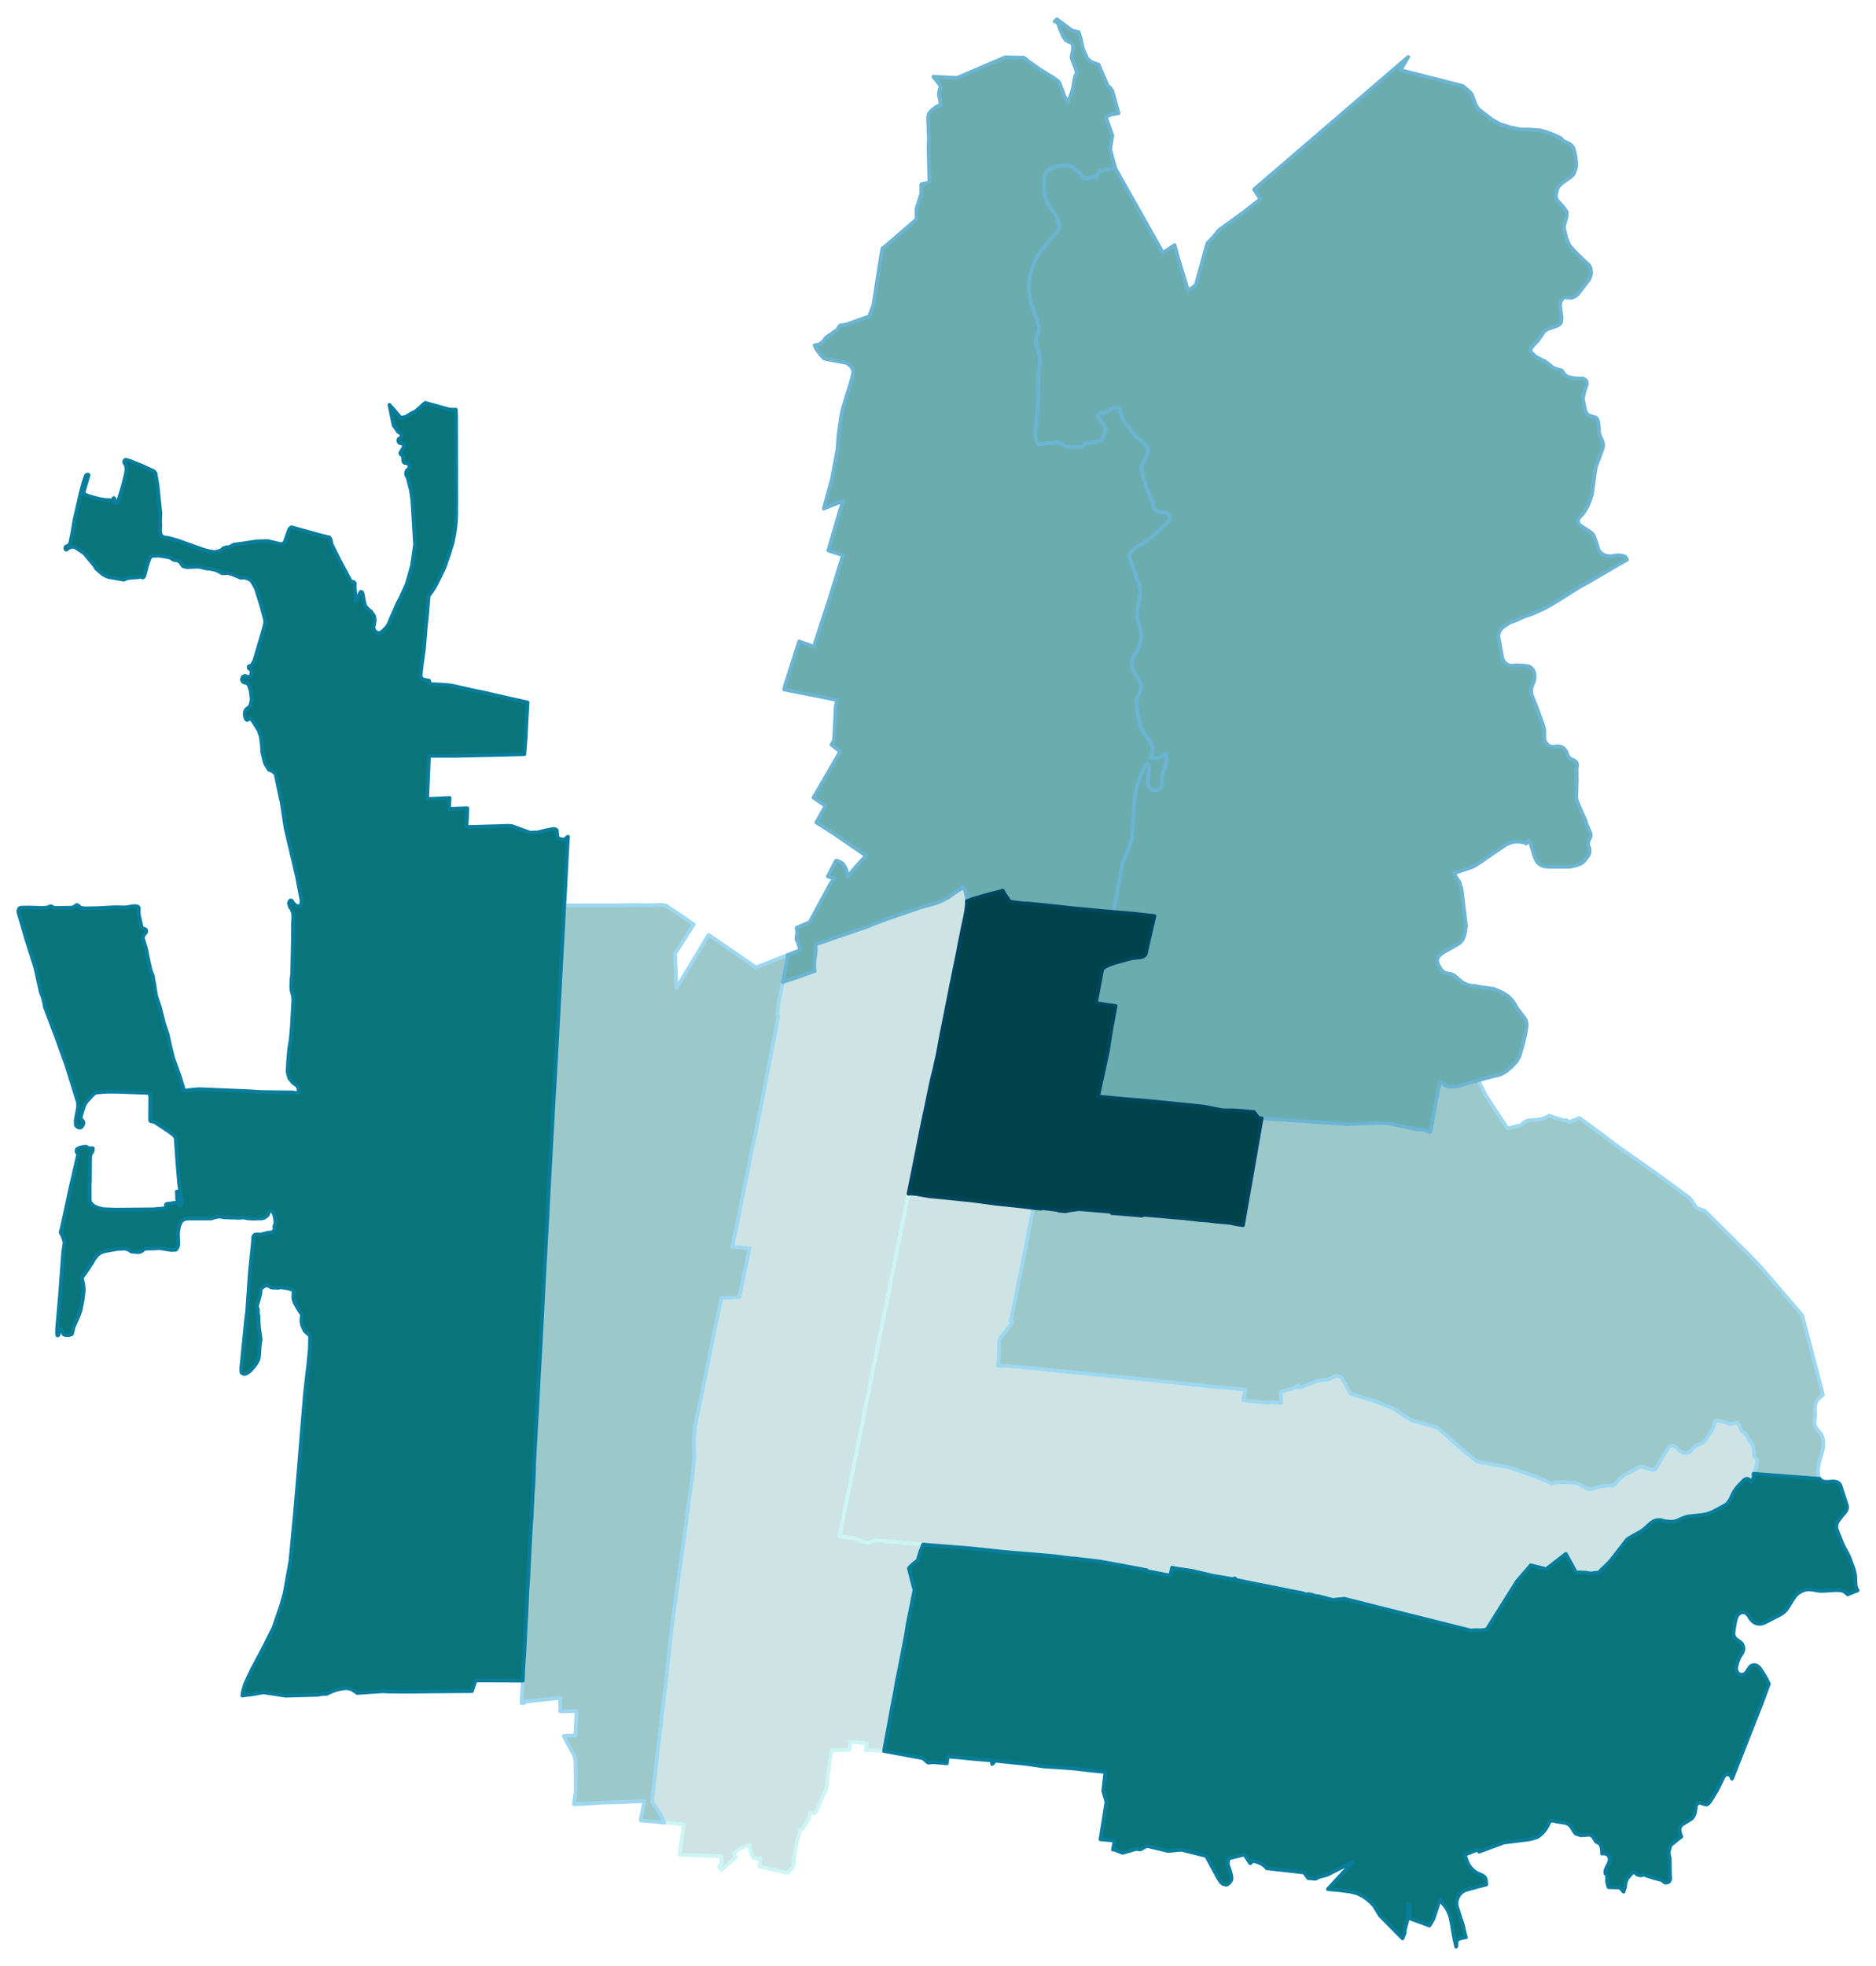 <svg width="384" height="4.19in" viewBox="0 0 2880 3017" xmlns="http://www.w3.org/2000/svg" xmlns:xlink="http://www.w3.org/1999/xlink"><path fill="#fff" d="M0 0h2880v3017H0z"/><defs><path id="a" d="M1119.49 2859.46l-12.36 10.56-3.39-5.57 3.96-3.96-.28-1.79-.19-1.7.09-1.88.1-2.64v-3.96l-1.42.19-62.61-2.17 1.23-9.71.18-1.89.29-2.17 1.03-6.97 1.42-9.9 2.17-15.75-8.96-1.03-4.62-.66-16.5-1.23-5.57-12.54-8.39-12.26-4.62-6.88.47-5.47.28-2.35 1.04-8.77 2.17-19.52.76-6.03 2.45-21.69 1.41-13.01 2.08-16.69 1.22-11.69 1.04-7.73 2.26-19.89 1.7-15.09 4.15-35.54 2.07-18.76.76-6.88.94-9.62 1.7-14.52 2.26-21.02 1.79-15.84 1.04-8.39.66-4.81 4.34-31.3 1.88-13.02 2.08-15.74 2.17-15.93.75-3.68 4.72-34.98 2.92-21.97 1.79-13.38 2.45-18.86 2.17-15.93 4.81-35.17 1.79-16.97.38-5 .28-5.75-.19-6.32-.37-10.75v-1.88l.18-8.11.57-8.01.19-5.75.85-5.38 11.88-56.38 1.51-8.29 14.24-70.62 12.82-60.72 27.54-1.6 15.55-74.77-26.59-2.26 4.06-18.95 3.58-16.12.76-4.34 2.54-11.78 2.92-15.84.95-4.91 4.81-23.28 1.98-9.43 3.49-17.73.84-4.52 2.46-13.01 4.05-18.76 3.68-16.22 1.13-6.03 1.41-7.08 4.34-21.59 6.89-36.29 3.48-17.45 2.93-14.8.28-1.79 2.92-14.61 6.6-33.66 2.64-14.9 1.7-10.65-1.13-3.49.28-2.08.95-7.73.37-3.86.38-3.21 1.6-8.58 4.91-24.04 21.97-7.16 26.97-9.71-.47-2.93-.1-3.01v-7.64l.28-3.58.48-3.4.56-3.3.47-3.67.29-2.93.18-3.11-.18-3.86-.38-3.21 24.7-8.67 24.14-8.21 2.46-.75 3.58-1.32 14.8-5.09 11.89-4.15 6.41-2.73 22.06-8.4 22.26-7.63 22.25-7.64 6.88-2.26 5.38-1.51 17.54-5 3.58-1.13 3.3-1.6.76-.38 3.11-1.32 2.64-1.22 2.64-1.32 2.73-1.42 1.79-1.22 1.51-1.04 1.8-1.42 1.98-1.32 3.2-2.35 5.66-3.77 6.32-3.87 2.26-1.41 1.51 4.15.85 2.26.94 3.58.47 1.89.38 2.07.38 2.07.19 1.98v1.89l.09 1.79.09 3.3-.09 1.98-.28 3.02-.29 3.02-.66 4.43-1.03 5.46-1.51 7.64-1.61 7.07-1.79 8.87-1.79 9.23-1.41 6.89-.85 3.77-1.51 8.39-1.23 6.6-10.37 50.44-.94 5.19-.38 1.79-.38 2.07-13.1 65.62-4.62 24.99-1.42 7.54-1.7 7.26-1.32 6.03-1.32 6.22-1.51 5.94-.94 3.77-2.17 8.77-2.07 9.81-6.7 32.15-5.84 27.62-5.28 26.21-1.7 8.87-6.98 35.26-4.71 23.38-2.17 10.46-2.83 14.05-3.96 19.42-1.98 9.9-2.26 11.6-2.27 11.69-.75 4.05-3.11 13.3-.76 4.62-1.6 8.95-1.89 8.58-5.75 28.19-1.13 6.6-.76 4.43-.84 4.91-1.14 5.75-1.88 8.86-2.36 10.94-2.55 11.88-1.5 7.16-10.09 50.44-6.23 30.93-7.92 39.41-7.07 35.26-4.62 23.19-2.36 11.88-2.45 12.07-4.62 22.44-5.56 28.56-1.42 6.7-1.7 8.67-5.94 26.59-1.22 8.86-5.28 25.84 21.12 2.26 1.7.47 1.22.66 1.23.57 2.92 1.41 3.4 1.41 2.26.76 3.11.94 3.4.85 1.98.28 1.69.1 1.98-.19 1.8-.47 1.6-.76 3.2-1.51 1.7-.66 1.51-.18 7.73.84 44.51 3.96 20.27 1.79-3.86 9.81-2.08 6.22-1.22 4.25-.94 4.05-1.8 1.32-1.69 1.32-2.83 2.17-1.79 1.51-1.51 1.41-1.32 1.32-1.61 1.7-1.32 1.6 1.89 7.35 5.37 20.84 1.32 5-3.77 19.32-.85 4.25-2.16 10.84-3.49 17.16-2.93 18.57-7.73 39.6-3.02 15.65-1.79 8.49-.94 4.24-2.83 16.69-5.38 27.9-2.07 11.6-3.02 16.69-5.18 27.53-1.51 8.58-1.79-.1-26.41-1.13 1.51-10.46-24.8-2.64-1.88 12.63-27.44.66-3.02 21.4-3.77 26.21.37 5-3.01 11.13-1.51 1.79-12.73 28.75-.95 2.27-8.48-.66-1.23 9.05-4.9 7.73-4.81 7.63-3.87 1.7-2.17 7.83-3.58 12.35-3.49 21.49.29 1.61-1.33 12.82-8.58 10.28-44.03-10.09.75-4.72.19-1.22.57-3.77.47-3.59-1.51.85-1.89.94-1.32-.37-3.01-.76-3.12-.37-.66-1.23-.75-1.41-.85-1.51-.66-1.42-.66-1.32-.47-1.41-.47-1.7-.57-2.26-.47-2.92-.19-2.45.1-2.64-8.4 3.01-2.07.95-2.55 1.13-2.54 1.41-4.25 2.92-5.09 4.44 3.68 4.9-3.49 3.11-1.41 1.32-2.74 2.54-2.73 2.46z" stroke-linejoin="round"/></defs><use xlink:href="#a" fill="#cee3e4" stroke="#cef5f5" stroke-width="5.76"/><defs><path id="b" d="M1352.49 2364.57l-7.73-.84-1.51.18-1.7.66-3.2 1.51-1.6.76-1.8.47-1.98.19-1.69-.1-1.98-.28-3.4-.85-3.11-.94-2.26-.76-3.4-1.41-2.92-1.41-1.23-.57-1.22-.66-1.7-.47-21.12-2.26 5.28-25.84 1.22-8.86 5.94-26.59 1.7-8.67 1.42-6.7 5.56-28.56 4.62-22.44 2.45-12.07 2.36-11.88 4.62-23.19 7.07-35.26 7.92-39.41 6.23-30.93 10.09-50.44 1.5-7.16 2.55-11.88 2.36-10.94 1.88-8.86 1.14-5.75.84-4.91.76-4.43 1.13-6.6 5.75-28.19 1.89-8.58 1.6-8.95.76-4.62 3.11-13.3.75-4.05 2.27-11.69 2.26-11.6 1.98-9.9 3.96-19.42 2.83-14.05 2.73-.37 5.09.28 5.47.66 18.11 3.2 33.29 3.21 31.68 3.3 12.16 1.51 9.34 1.32 10.09 1.32 3.2.47 2.64.38 26.41 2.73 14.33 1.51 6.41.85 10.75 1.32-3.96 19.89-2.26 10.37-3.21 17.07-3.2 16.87-.76 3.49-7.07 35.73-1.04 4.15-3.11 15.94-2.73 13.76-3.21 16.12-3.3 15.65-1.6 4.06 2.17.85 1.69.47-.94 1.7-1.13 1.69-1.23 1.7-3.67 4.71-3.87 4.62-2.92 3.87-2.93 3.77-1.41 1.89-1.13 1.79-.95 1.6-.66 1.98-.37 1.98-.1 2.45.47 10.09-.75 11.88-1.23 12.07h2.83l10.75.28 9.71.94 24.24 2.08 12.54 1.13 16.41 1.69 15.56 1.7 18.48 1.89 13.67 1.32 9.15.85 54.41 5.37 14.8 1.51 8.3.75 34.23 3.68 7.26.85 23.39 2.45 34.41 3.58 7.55.76 4.24.56 5.94.57 52.43 4.62-4.15 16.4 5 .85 33.38 2.92 1.89-.56 3.2-.38 15.47 1.32-.76-16.97.1-.28v-.29l.19-.37.28-.29.47-.18 3.21-.1.37.1.1.09 8.39-2.64 4.05-.85.1-.09 6.13-3.11 1.04-.57 1.32-.75 1.03-.38.76-.09.56.18-2.92 2.55 2.45.19 1.89-.1 3.39-.56 11.41-5.09 13.77-4.81 14.43-1.51 12.91-6.41 7.36 2.73 14.24 25.46 35.36 10.84 2.45.85 13.49 5.28 15.27 6.03 17.07 11.41 9.24 6.04 40.74 11.59 33.57 29.98 26.87 21.97 47.43 8.49 43.47 14.61 23.01 10.65 12.07-2.07 23.48.94 7.54 2.17 11.7 6.79 4.15.85h2.82l15.47-4.72 18.1-1.22 1.42-.47 2.17-2.17 5.84-6.6 6.51-6.04 6.6-3.2 16.5-8.86 3.49-1.14 3.77.66 13.87 4.25 2.64-.57 1.79-.94 1.6-1.89 10.56-18.38 8.02-12.54 1.69-1.98 2.64-1.13 2.36.09 1.51.38 5.19 3.49 3.58 4.33 5.56 2.83 2.17.47 3.77-.18 3.12-1.04 1.5-1.04 6.51-7.35 2.83-2.36 3.96-1.13 6.22-2.83 1.98-1.6 2.46-2.74 7.92-11.78 3.77-7.26 1.98-7.83 1.51-2.35 2.73-.76 3.3.66 8.21 2.27 6.13 2.16 2.64.38 3.2-.85 6.23-.56 1.79.56 1.03.66.85 1.23 3.3 8.11 1.42 2.35 4.81 3.68 2.64 2.83 3.11 6.5 4.34 5.38 2.07 5.09.94 4.15.38 9.43 1.32 2.35 1.98 1.98 1.13 1.51.38 2.45-.09 3.49-1.8 6.6-3.48 9.62-.29.75.29 3.49-.57 2.83-1.7 3.11-1.79 2.55-.75-1.51-1.23-1.51-1.13-.94-1.42-.66-1.6-.38-1.41.09-1.23.47-.94.66-1.13.76-1.04.94-1.51 1.7-1.32 1.41-1.88 1.89-2.17 2.35-1.89 1.98-1.7 2.08-1.22 1.79-1.42 1.89-.85 1.41-1.22 2.17-1.13 2.36-1.32 2.73-1.23 2.73-1.13 2.27-1.13 1.88-1.51 2.27-1.51 1.69-1.32 1.23-1.51 1.13-1.79 1.13-2.17 1.23-3.21 1.69-3.86 2.17-4.43 2.36-3.78 1.98-2.54 1.04-2.36 1.03-2.64.95-2.73.84-2.17.38-2.27.38-2.64.47-2.35.28-2.08.19-8.11.94-5.66.57-2.45.28-2.35.57-1.98.56-1.8.57-1.98.75-2.35 1.04-2.74 1.13-1.98.95-2.07.84-2.08.76-2.07.56-3.49.38-1.79.1-1.89-.1-2.07-.19-2.27-.19-1.98-.18-2.17-.38-1.6-.38-1.7-.47-1.69-.47-1.42-.28h-3.49l-1.69.28-1.61.38-1.79.56-1.98 1.04-1.79 1.04-1.6 1.13-1.61 1.22-1.51 1.51-1.88 1.7-1.42 1.32-1.69 1.51-1.51 1.32-1.32 1.22-1.79 1.32-1.51 1.04-1.61 1.04-1.69 1.03-1.89.95-2.45 1.41-2.07 1.13-9.15 5.19-1.7 1.03-1.32 1.04-1.32 1.42-1.41 1.6-1.61 2.17-4.62 5.94-2.17 2.92-1.88 2.36-2.36 2.92-2.17 2.73-1.88 2.64-1.7 2.17-2.55 3.21-2.26 2.73-2.45 2.74-2.36 2.45-2.92 2.92-3.02 2.83-2.36 2.17-1.32 1.32-1.51 1.41-1.69 1.89-1.32 1.5-1.51-.37-1.51-.19-1.51.09-1.41.29-1.51.28-1.61.19-1.6.09h-1.32l-1.6-.09-1.89-.29-3.68-.75-15.18-.38-15.46-28.38-30.27 23.39-23.58-5.94-21.12 24.51-46.39 73.92-3.87.94-2.45.19-3.39.28-2.93-.09h-4.81l-3.39.09-3.49.38-163.04-40.92-31.49-7.92-11.98 1.23-5.85.56-20.36-5.37-6.79-.85-3.68-1.42-2.92-.66-3.49-.47h-2.64l-1.7.66-1.6-1.03-3.21-1.23-3.02-.66-4.15-.75-15.37-2.93-23.85-4.9-22.73-4.43-8.01-1.6-23.39-4.81-1.23-.57-.94-.66-1.13-1.41-1.79.75-1.51.1-1.7.09-2.36-.47-3.96-.75-21.78-3.59-32.62-7.63-25.94-3.87-4.62-1.04-2.73 12.17-33.48-6.42-1.6-.75-1.51-1.23-30.64-5.75-4.81-.94-35.27-6.41-40.64-4.9-2.74.19-27.25-3.59-22.91-1.98-41.78-3.49-13.2-1.13-50.45-5.37-45.16-3.58-14.05-1.14-9.24-.75-4.63-.57-20.27-1.79-44.51-3.96z" stroke-linejoin="round"/></defs><use xlink:href="#b" fill="#cee3e4" stroke="#cef5f5" stroke-width="5.76"/><defs><path id="c" d="M896.66 2768.47l-15.55.48.66-4.81 2.16-14.9v-2.64l-.47-44.69-2.07-8.39-9.05-16.03-6.89-13.29 17.92-.66 1.79-37.52-12.35.18-12.83.19.1-13.95v-3.11l.09-3.49-53.84 5.56-2.08 2.45h-3.58l.38-6.12.37-4.91.19-6.03.85-14.71.19-2.73.1-5.09.28-4.81.09-5.19 1.04-16.12.94-13.95.19-2.93.1-2.92.66-12.63.84-18.58.66-10.65.66-13.29 1.51-32.53 1.42-21.31.47-10.37 2.07-41.39 1.32-25.27 1.14-14.52.84-18 .38-6.32.47-10.28 1.23-18.1.38-10.65.75-22.82 2.07-36.86 1.04-19.9.85-14.04.85-15.47 2.92-56 1.79-31.58 2.08-39.22.56-11.41 3.02-59.21.85-15.84 1.13-19.8 1.13-22.63.85-13.39 1.42-26.87.47-9.52.09-3.49 1.23-21.11 1.51-30.17.75-12.54 1.98-36.77.1-1.61.94-15.93 1.04-20.27 1.5-27.34.38-7.36.38-4.24.47-7.73 3.21-59.02.66-11.22.37-6.88 1.61-30.17.56-11.03 1.98-35.64 2.55-47.42.66-13.02 1.7-29.79.18-3.86 1.04-21.59.1-2.08h8.29l20.18-.09h24.33l24.14.09 24.05-.56 24.61.37 19.33-.56 2.55-.1 2.26.1 1.98.28 2.55.47 3.01.94 10.28 7.17 2.17 1.13 18.2 12.54 10.75 7.35-23.76 37.34-5 7.45 1.04 19.89.56 20.65.85 12.44 4.72-7.82 43.56-72.32.94-1.5 17.35 11.88 4.25 2.82 4.15 2.83 26.96 18.67 20 13.67 15.27-5.84 23.39-9.34 6.5-2.45 3.3-1.23v1.32l.1 1.7-.28 2.74-1.42 7.44-5.56 27.91-4.91 24.04-1.6 8.58-.38 3.21-.37 3.86-.95 7.73-.28 2.08 1.13 3.49-1.7 10.65-2.64 14.9-6.6 33.66-2.92 14.61-.28 1.79-2.93 14.8-3.48 17.45-6.89 36.29-4.34 21.59-1.41 7.08-1.13 6.03-3.68 16.22-4.05 18.76-2.46 13.01-.84 4.52-3.49 17.73-1.98 9.43-4.81 23.28-.95 4.91-2.92 15.84-2.54 11.78-.76 4.34-3.58 16.12-4.06 18.95 26.59 2.26-15.55 74.77-27.54 1.6-12.82 60.72-14.24 70.62-1.51 8.29-11.88 56.38-.85 5.38-.19 5.75-.57 8.01-.18 8.11v1.88l.37 10.75.19 6.32-.28 5.75-.38 5-1.79 16.97-4.81 35.17-2.17 15.93-2.45 18.86-1.79 13.38-2.92 21.97-4.72 34.98-.75 3.68-2.17 15.93-2.08 15.74-1.88 13.02-4.34 31.3-.66 4.81-1.04 8.39-1.79 15.84-2.26 21.02-1.7 14.52-.94 9.62-.76 6.88-2.07 18.76-4.15 35.54-1.7 15.09-2.26 19.89-1.04 7.73-1.22 11.69-2.08 16.69-1.41 13.01-2.45 21.69-.76 6.03-2.17 19.52-1.04 8.77-.28 2.35-.47 5.47 4.62 6.88 8.39 12.26 5.57 12.54-18.49-1.98-3.58-.09-13.95-1.32 3.67-19.61.76-3.96 1.13-6.32-41.68 1.98-23.29.47-27.54 2.07z" stroke-linejoin="round"/></defs><use xlink:href="#c" fill="#9dc8ca" stroke="#9dd7f0" stroke-width="5.76"/><defs><path id="d" d="M1534.86 2095.97h-2.83l1.23-12.07.75-11.88-.47-10.09.1-2.45.37-1.98.66-1.98.95-1.6 1.13-1.79 1.41-1.89 2.93-3.77 2.92-3.87 3.87-4.62 3.67-4.71 1.23-1.7 1.13-1.69.94-1.7-1.69-.47-2.17-.85 1.6-4.06 3.3-15.65 3.21-16.12 2.73-13.76 3.11-15.94 1.04-4.15 7.07-35.73.76-3.49 3.2-16.87 3.21-17.07 2.26-10.37 3.96-19.89 3.77.47 8.11.75 1.98-.84h.48l.94.18 12.63 1.51 3.96.47 5 .66 2.36 1.13 9.52.85 7.17-1.41 12.73-1.79h2.92l48.75 4.05v1.98l39.89 3.21 5.75.75.76-.09 2.45-1.32 1.04.09 6.22.47 6.32.57 5.85.47 30.26 2.73 9.81.66 3.11.38 22.35 2.55 5.85.37 10.09.85 3.01.38 5.66.75 23.2 2.17 3.68.76 6.22 1.32 9.9 1.51 2.83-16.22 25.84-147.74 129.47 8.86 10.46-.37 32.06-1.14 8.87-.28 13.95.66 45.08 9.71 3.02-.66 3.01.1 3.3.85 9.9 3.39 8.02-43.94 6.79-33.28 10.28 6.89 2.73.37 4.34.38 4.43-.09 2.74-.29 2.64-.37 20.27-6.04 11.13-3.3 1.03 1.89 2.08 4.33 8.3 16.97 33.57 51.01 16.22-4.15 4.24-.66 5.09-4.62 3.11-1.98 4.06-1.22 7.82-.47 4.15-.19 3.77-.66 4.06-.57 3.87-1.51 4.43-1.88 3.11-1.79 5.75 2.07 15.94 4.9 5.09-.09 3.39 3.2 16.51-6.5 27.06 19.8 36.21 27.15 31.21 21.78 21.97 15.46 6.89 5.09 6.03 4.43 39.98 29.23 10.28 15.09 12.35 4.24 67.61 66.94 18.01 18.76 41.02 47.71 23.11 26.87 12.63 48.17 3.87 14.62 14.14 54.12.66 2.64.76 2.64-2.08 1.69-1.79 1.51-1.7 1.6-1.69 1.7-1.23 1.51-1.13 1.51-.85 1.41-.85 1.79-.38 1.61-.28 1.6-.09 2.07-.19 2.27v2.16l.09 2.36.1 2.45v4.53l-.19 2.07-.28 2.36-.29 2.26-.28 2.17-.09 2.45.28 2.08.56 2.16 1.14 2.36 1.22 1.98 1.32 1.98 1.6 1.89 2.08 2.45 1.51 1.88 1.03 1.51.76 1.51.47 1.42.66 1.69.38 1.61.38 1.79.18 1.51.19 2.16-.09 1.98v1.79l-.1 1.8-.18 1.69-.19 1.7-.38 1.89-.57 2.16-.66 2.36-.56 2.17-.85 2.55-.76 2.54-.66 2.64-.56 1.98-.57 2.17-.56 2.45-.57 2.64-.38 2.36-.28 2.35-.28 3.02-.1 2.74.1 2.64.19 1.88.28 1.51.28 1.41.57 1.51 1.13 1.89-4.24-.28-97.03-7.45 3.48-9.62 1.8-6.6.09-3.49-.38-2.45-1.13-1.51-1.98-1.98-1.32-2.35-.38-9.43-.94-4.15-2.07-5.09-4.34-5.38-3.11-6.5-2.64-2.83-4.81-3.68-1.42-2.35-3.3-8.11-.85-1.23-1.03-.66-1.79-.56-6.23.56-3.2.85-2.64-.38-6.13-2.16-8.21-2.27-3.3-.66-2.73.76-1.51 2.35-1.98 7.83-3.77 7.26-7.92 11.78-2.46 2.74-1.98 1.6-6.22 2.83-3.96 1.13-2.83 2.36-6.51 7.35-1.5 1.04-3.12 1.04-3.77.18-2.17-.47-5.56-2.83-3.58-4.33-5.19-3.49-1.51-.38-2.36-.09-2.64 1.13-1.69 1.98-8.02 12.54-10.56 18.38-1.6 1.89-1.79.94-2.64.57-13.87-4.25-3.77-.66-3.49 1.14-16.5 8.86-6.6 3.2-6.51 6.04-5.84 6.6-2.17 2.17-1.42.47-18.1 1.22-15.47 4.72h-2.82l-4.15-.85-11.7-6.79-7.54-2.17-23.48-.94-12.07 2.07-23.01-10.65-43.47-14.61-47.43-8.49-26.87-21.97-33.57-29.98-40.74-11.59-9.24-6.04-17.07-11.41-15.27-6.03-13.49-5.28-2.45-.85-35.36-10.84-14.24-25.46-7.36-2.73-12.91 6.41-14.43 1.51-13.77 4.81-11.41 5.09-3.39.56-1.89.1-2.45-.19 2.92-2.55-.56-.18-.76.09-1.03.38-1.32.75-1.04.57-6.13 3.11-.1.09-4.05.85-8.39 2.64-.1-.09-.37-.1-3.21.1-.47.18-.28.29-.19.37v.29l-.1.28.76 16.97-15.47-1.32-3.2.38-1.89.56-33.38-2.92-5-.85 4.15-16.4-52.43-4.62-5.94-.57-4.24-.56-7.55-.76-34.41-3.58-23.39-2.45-7.26-.85-34.23-3.68-8.3-.75-14.8-1.51-54.41-5.37-9.15-.85-13.67-1.32-18.48-1.89-15.56-1.7-16.41-1.69-12.54-1.13-24.24-2.08-9.71-.94-10.75-.28z" stroke-linejoin="round"/></defs><use xlink:href="#d" fill="#9dc8ca" stroke="#9dd7f0" stroke-width="5.76"/><defs><path id="e" d="M1201.81 1506.99l5.56-27.91 1.42-7.44.28-2.74-.1-1.7v-1.32l2.64-1.03 16.79-6.7-.47-1.69-2.93-10.19-2.26-4.52.19-4.9 1.13-5.75-1.13-7.08 17.92-7.82 2.16-.94 23.3-42.9 9.33-17.26 5.47-6.88-10.18-3.11 11.22-21.78 1.51-2.45 2.92.75.57.19 2.26 1.04 3.11 1.7 2.26 1.88.66 1.7 2.64 4.05 1.04 2.64.76 2.83.84 3.3.85 4.43 8.02-9.9 6.22-7.16 1.89-2.08 2.83-3.2 6.03-6.41 3.11-3.21-2.83-1.98-46.58-32.15-27.06-17.06 14.24-25.27-18.58-12.82 25.46-43.65 14.62-25.08 1.22-2.27-3.11-2.07-6.51-5.09-4.05-3.11 2.07-3.4.95-1.51.56-1.5.29-1.51.28-1.98.19-3.02 2.26-45.44.38-2.45.56-2.55.57-2.07.94-3.02-22.35-4.53-9.43-1.98-3.48-.66-22.54-4.33-16.69-3.3-6.98-1.42.47-2.83.85-3.67 21.5-67.23 7.73 2.74 14.81 5.47 23.01-70.62 11.69-37.43 10.09-32.53-13.68-4.33-8.95-2.93 18.95-64.11 1.6-5.09 2.27-6.97-29.71 11.78 3.68-13.01 8.77-32.15 8.49-44.97 1.79-23.48 4.15-29.41 2.92-12.64 9.05-29.23 4.53-14.99 1.79-8.1v-2.74l-.66-2.92-2.26-3.96-3.11-2.83-2.36-1.98-2.92-1.32-26.88-5-5.66-1.22-1.69-1.04-4.72-5.28-6.51-8.58-2.54-5.56 4.62-.94 3.77-.95 1.98-1.79 2.26-1.79 2.08-2.07.66-1.61.94-1.41 2.36-2.07 8.77-6.23 3.58-2.45 3.77-2.54 4.34-6.7 9.43-1.32 21.03-7.63 14.33-4.91 6.32-17.16 8.49-54.77 4.24-25.84 1.32-6.79 3.87-2.73 35.45-30.55 12.83-11.12.18-16.69 7.27-23.1-.1-14.05 4.9-1.13 7.55-1.98-.19-8.77-1.13-45.06.56-12.54-1.13-29.32v-5.09l.66-3.12 1.51-2.92 4.06-4.24 7.16-5.28 5.75-2.26-.94-8.49-1.6-5.75-.1-2.55.66-5.28.85-2.92 1.61-2.07-2.27-4.62-9.24-11.69 36.31 1.79 73.92-31.59 25.56.66.85-.37 1.51.28 1.6.66.85.47 5 4.24 18.48 13.2 18.57 11.32 8.02 5.65 1.6 1.61 1.42 2.26 7.54 20.08 3.49 7.26 1.79 1.79 1.13-3.11 3.4-8.67 1.22-3.21 1.42-4.81.75-3.48 1.32-7.83 1.04-5.94.57-2.26.47-1.51.75-1.51.85-1.13 1.13-.85-2.45-7.92-2.17-5.56-1.89-5-1.32-3.68-.84-2.26 2.26-12.35.09-4.9-.56-2.92-1.32-1.98-1.23-.85-3.02-1.04-5.09-2.83-2.83-3.96-2.83-5.56-4.05-10.09-2.36-6.41-3.86-2.64-.95.09 3.3-3.3 2.17 1.61 8.77 6.31 5 3.96 7.17 5.28 10.37 2.55 1.6 4.34 1.04 4.33.85 2.17 1.22 6.98 2.36 9.24 6.22 13.67 2.46 1.88 3.11 2.93 4.71 1.98 7.08 2.45.47 1.04 13.58 31.67 4.24 3.3 2.64 3.87 9.62 34.51-11.04 2.07-8.67 3.58 10.28 28.76-3.49 20.93 8.2 29.98-7.73.28-17.44 3.59-3.02 6.22-1.32 2.92-1.04-.38h-.85l-1.79.1-4.15.94-4.05.57-2.46.56-2.73.1-3.58-1.51-2.74-2.64-3.11-5-3.96-4.24-4.62-3.3-3.49-1.7-6.32-1.32-2.73-.19-3.3.29-4.34 1.03-2.36-.18-2.64.37-2.36.95-6.22 1.41-9.43 7.92-.75 4.24-.85 5.66-.38 5.66v1.6l.1 4.05.37 5.66.76 5.56 1.13 5.66 1.04 3.2 1.22 1.42.85 2.64 1.23 2.45 1.51 2.73 2.73 3.87 1.41 1.88 2.36 3.12 3.49 5.18.94 1.79.95 2.55 2.26 6.41.66 2.36.57 2.83.09 2.16-.47 2.17-.76 2.17-1.22 1.98-1.32 1.6-11.88 13.67-9.62 11.51-4.53 5.75-2.54 3.77-2.36 4.24-2.36 4.72-1.51 3.2-2.26 5.66-1.89 5.75-1.6 5.84-1.04 5.94-.85 5.94-.37 5.57.09 6.12.47 4.25.1 2.07.56 4.72.38 2.07.28 2.07.47 2.17.48 2.17.47 1.51 1.13 4.05.66 1.89 8.58 24.23.47 1.6.76 2.83.47 2.83v2.83l-.38 2.83-.28.94-.19.85-1.6 4.15-1.14 2.92-.94 2.92-.38 2.92.1 2.93.56 3.3 1.14 3.77 2.26 5.94 1.13 3.67.19.85.38 2.45.18 2.17.19 4.53-.28 4.52-.85 6.98-.56 7.73-.38 6.98-.19 19.61.09 6.6-.09 2.54-.19 6.51-.09 4.43-.47 6.69-.1 2.46-.56 5.37-2.55 22.91-.19 3.21-.09 1.98-.19 5.75v4.99l.19 1.7.37 1.6.48 1.51.66 1.23 1.22 1.88 1.32 1.79 14.9-1.32h6.32l2.36-1.41 2.92-.19 3.21.38 5.09 1.6 3.67 1.89 2.74 3.01 26.69.95 1.41-3.21.94-1.13 1.89-1.51 2.54-.75 22.45-3.21 3.3-8.2 1.22-3.11 1.23-5 .38-3.58-.85-2.08-10-13.76-1.88-2.83 3.01-2.83 3.68-2.35 3.21 1.03 8.39-3.58 6.6-4.62 7.17.09 1.32.76.85.94.84 1.51.38 1.98.76 3.39.75 2.64.66 2.64.85 1.98 1.04 1.89 1.79 2.83 3.02 3.86 6.6 7.45.56 3.02 4.25 4.81 1.13 1.22 6.97 7.64 2.74.75 8.2 8.96 1.98 2.83.85 1.79.38 2.92-.76 3.49-2.45 8.39-5.47 9.71-1.13 3.21-.47 3.11 1.32 4.24 1.23 2.74-.57 2.73 1.23 3.58 5.37 16.6 6.04 15.74.66 1.23.66.85.94.85.75.47.76.47v.85l-.28 1.88-.19 1.42.09 1.41.28 1.51.38 1.51.57 1.13.66 1.13.94 1.32.94 1.13 1.04.94 1.42.85 1.79.66 1.51.47 1.5.29 1.32.19 1.42.09 1.41.09 1.61.19 1.51.19 1.22.19 1.32.47 1.04.57.85.66.75.85.66.94.47.85.38 1.32.38 1.51.09 1.41.1 1.13-.19 1.13-.38 1.13-.66 1.61-1.13 1.5-1.6 1.7-1.8 1.79-1.69 1.61-2.27 1.88-2.17 1.89-5.84 5.28-5.85 5.09-1.79 1.6-1.7 1.51-1.88 1.6-2.36 1.79-1.98 1.42-2.55 1.69-1.88 1.23-2.08 1.41-2.45 1.51-2.64 1.7-2.64 1.79-2.26 1.51-1.7 1.13-1.7 1.13-1.88 1.04-1.61 1.23-1.6 1.22-1.23 1.42-1.03 1.5-.66 1.51-.38 1.42-.19 1.88.19 1.7.38 1.98.66 1.7 2.83 7.54.56 1.7 5.85 16.5 1.41 3.77 1.04 2.92.75 2.17.76 2.45.94 2.92.47 2.17.38 2.36.28 2.54.1 2.64v2.45l-.28 2.46-.38 2.64-.66 3.86-.57 3.02-.75 4.81-1.23 6.41-.85 6.5-.19 1.7v2.45l.29 2.74.85 4.52 1.6 5.75 2.45 7.83.85 4.15.47 3.96v3.01l-.28 4.53-.57 3.39-.94 3.58-1.04 3.12-1.41 3.2-1.51 3.21-1.79 3.11-1.61 3.02-1.5 2.54-1.14 1.98-1.13 2.26-.94 2.55-.47 2.17-.28 1.79-.19 1.98.09 2.07.1 1.7.28 1.51.38 1.41.56 1.7.85 1.6 1.04 1.79 4.81 7.92 3.11 5.09 1.7 3.4.94 2.92.47 1.98.09 1.98v1.51l-.18 1.79-.29 1.32-.47 1.7-.56 1.6-.85 1.7-.85 1.79-.85 1.79-.85 1.79-.57 1.79-.66 1.98-.47 2.17-.37 2.17v4.71l.18 2.36.38 2.08.38 2.35.47 2.64.47 2.27.28 1.88.38 2.26.38 2.36.38 2.26.37 2.17.38 1.89.38 1.88.47 1.89.47 1.7.57 1.69.66 1.51.85 1.98 1.32 2.55 1.22 2.45 1.04 1.79 1.51 2.45 1.32 2.08 1.69 2.45 1.42 2.16 1.41 1.98 1.42 1.89 1.13 1.79.85 1.42.75 1.13.85 2.07.66 1.89.38 2.07.09 1.89.1 2.17-.19 1.88-.19 1.79-.47 1.89-.66 2.26-.76 1.89-1.22 2.45 12.54-.57 11.13-5.56 1.13 5.28v5.84l-.76 4.06-5.37 17.63-.57 2.54.29 7.45-1.42 8.39-1.41 1.61-3.11 1.79-1.23.56-1.23.48-1.32.37-1.22.1h-1.42l-1.41-.29-1.42-.47-1.13-.66-1.03-.66-1.04-.94-1.04-1.13-.75-1.13-.85-1.23-.47-1.22-.47-1.32-.29-1.51-.09-1.61v-2.07l.09-1.98.19-2.55.28-2.73.48-2.92 1.32-8.58.18-1.98v-1.51l-.28-1.13-.56-1.13-.76-.85-.85-.85-1.22-.85-2.27 3.68-1.51 2.83-1.32 2.45-1.32 2.45-1.32 2.73-1.41 3.21-1.13 2.92-1.23 3.21-1.13 3.39-.94 3.11-.85 2.74-.66 2.64-.66 2.26-.47 2.17-.57 2.36-.47 2.07-.57 3.02-.94 7.16-.56 5.75-.19 2.17-.38 6.88-.38 4.91-.66 9.9-.66 8.58-.47 7.35-.47 7.07-.28 3.39-.19 2.36-.1 1.89-.18 1.69-.38 1.7-.47 1.79-.66 2.27-.85 2.64-2.45 6.03-4.81 10.94-1.61 3.58-1.41 3.3-1.04 2.64-.66 2.54-.75 3.78-.85 4.14-.94 5.19-1.23 7.73-1.6 9.15-1.51 8.39-2.08 10.93-1.6 9.05-1.6 8.21-1.51 7.54-31.5-2.83-7.35-.75-24.14-2.27-15.65-1.69-16.32-1.79-34.79-3.59-1.61-.09h-5.18l-17.54-2.08-4.24-.75-1.42-.75-5-7.36-3.01-4.52-2.46-4.43-4.43 1.5-19.23 4.91-21.03 6.12-8.87 3.21-1.41.47-.09-1.79v-1.89l-.19-1.98-.38-2.07-.38-2.07-.47-1.89-.94-3.58-.85-2.26-1.51-4.15-2.26 1.41-6.32 3.87-5.66 3.77-3.2 2.35-1.98 1.32-1.8 1.42-1.51 1.04-1.79 1.22-2.73 1.42-2.64 1.32-2.64 1.22-3.11 1.32-.76.38-3.3 1.6-3.58 1.13-17.54 5-5.38 1.51-6.88 2.26-22.25 7.64-22.26 7.63-22.06 8.4-6.41 2.73-11.89 4.15-14.8 5.09-3.58 1.32-2.46.75-24.14 8.21-24.7 8.67.38 3.21.18 3.86-.18 3.11-.29 2.93-.47 3.67-.56 3.3-.48 3.4-.28 3.58v7.64l.1 3.01.47 2.93-26.97 9.71-21.97 7.16z" stroke-linejoin="round"/></defs><use xlink:href="#e" fill="#6bacaf" stroke="#6bb4d2" stroke-width="5.76"/><defs><path id="f" d="M1690.17 1683.39l-4.53-.47 12.64-58.36 2.45-11.41 4.71-30.36 7.17-38.84-15.56-2.17-9.8-1.6-4.91-.76 9.9-52.42 1.61-1.22 1.32-1.04 1.41-.85 1.89-1.03 2.64-1.32 6.31-2.46 2.17-.84 16.6-4.53 11.6-3.21 14.61-1.5 3.02-1.42 1.98-1.32 1.23-1.6.47-1.23 5.28-23.66 7.83-33.94-30.18-3.3-19.99-1.79-12.54-1.04 1.51-7.54 1.6-8.21 1.6-9.05 2.08-10.93 1.51-8.39 1.6-9.15 1.23-7.73.94-5.19.85-4.14.75-3.78.66-2.54 1.04-2.64 1.41-3.3 1.61-3.58 4.81-10.94 2.45-6.03.85-2.64.66-2.27.47-1.79.38-1.7.18-1.69.1-1.89.19-2.36.28-3.39.47-7.07.47-7.35.66-8.58.66-9.9.38-4.91.38-6.88.19-2.17.56-5.75.94-7.16.57-3.02.47-2.07.57-2.36.47-2.17.66-2.26.66-2.64.85-2.74.94-3.11 1.13-3.39 1.23-3.21 1.13-2.92 1.41-3.21 1.32-2.73 1.32-2.45 1.32-2.45 1.51-2.83 2.27-3.68 1.22.85.85.85.76.85.56 1.13.28 1.13v1.51l-.18 1.98-1.32 8.58-.48 2.92-.28 2.73-.19 2.55-.09 1.98v2.07l.09 1.61.29 1.51.47 1.32.47 1.22.85 1.23.75 1.13 1.04 1.13 1.04.94 1.03.66 1.13.66 1.42.47 1.41.29h1.42l1.22-.1 1.32-.37 1.23-.48 1.23-.56 3.11-1.79 1.41-1.61 1.42-8.39-.29-7.45.57-2.54 5.37-17.63.76-4.06v-5.84l-1.13-5.28-11.13 5.56-12.54.57 1.22-2.45.76-1.89.66-2.26.47-1.89.19-1.79.19-1.88-.1-2.17-.09-1.89-.38-2.07-.66-1.89-.85-2.07-.75-1.13-.85-1.42-1.13-1.79-1.42-1.89-1.41-1.98-1.42-2.16-1.69-2.45-1.32-2.08-1.51-2.45-1.04-1.79-1.22-2.45-1.32-2.55-.85-1.98-.66-1.51-.57-1.69-.47-1.7-.47-1.89-.38-1.88-.38-1.89-.37-2.17-.38-2.26-.38-2.36-.38-2.26-.28-1.88-.47-2.27-.47-2.64-.38-2.35-.38-2.08-.18-2.36v-4.71l.37-2.17.47-2.17.66-1.98.57-1.79.85-1.79.85-1.79.85-1.79.85-1.7.56-1.6.47-1.7.29-1.32.18-1.79v-1.51l-.09-1.98-.47-1.98-.94-2.92-1.7-3.4-3.11-5.09-4.81-7.92-1.04-1.79-.85-1.6-.56-1.7-.38-1.41-.28-1.51-.1-1.7-.09-2.07.19-1.98.28-1.79.47-2.17.94-2.55 1.13-2.26 1.14-1.98 1.5-2.54 1.61-3.02 1.79-3.11 1.51-3.21 1.41-3.2 1.04-3.12.94-3.58.57-3.39.28-4.53v-3.01l-.47-3.96-.85-4.15-2.45-7.83-1.6-5.75-.85-4.52-.29-2.74v-2.45l.19-1.7.85-6.5 1.23-6.41.75-4.81.57-3.02.66-3.86.38-2.64.28-2.46v-2.45l-.1-2.64-.28-2.54-.38-2.36-.47-2.17-.94-2.92-.76-2.45-.75-2.17-1.04-2.92-1.41-3.77-5.85-16.5-.56-1.7-2.83-7.54-.66-1.7-.38-1.98-.19-1.7.19-1.88.38-1.42.66-1.51 1.03-1.5 1.23-1.42 1.6-1.22 1.61-1.23 1.88-1.04 1.7-1.13 1.7-1.13 2.26-1.51 2.64-1.79 2.64-1.7 2.45-1.51 2.08-1.41 1.88-1.23 2.55-1.69 1.98-1.42 2.36-1.79 1.88-1.6 1.7-1.51 1.79-1.6 5.85-5.09 5.84-5.28 2.17-1.89 2.27-1.88 1.69-1.61 1.8-1.79 1.6-1.7 1.13-1.5.66-1.61.38-1.13.19-1.13-.1-1.13-.09-1.41-.38-1.51-.38-1.32-.47-.85-.66-.94-.75-.85-.85-.66-1.04-.57-1.32-.47-1.22-.19-1.51-.19-1.61-.19-1.41-.09-1.42-.09-1.32-.19-1.5-.29-1.51-.47-1.79-.66-1.42-.85-1.04-.94-.94-1.13-.94-1.32-.66-1.13-.57-1.13-.38-1.51-.28-1.51-.09-1.41.19-1.42.28-1.88v-.85l-.76-.47-.75-.47-.94-.85-.66-.85-.66-1.23-6.04-15.74-5.37-16.6-1.23-3.58.57-2.73-1.23-2.74-1.32-4.24.47-3.11 1.13-3.21 5.47-9.71 2.45-8.39.76-3.49-.38-2.92-.85-1.79-1.98-2.83-8.2-8.96-2.74-.75-6.97-7.64-1.13-1.22-4.25-4.81-.56-3.02-6.6-7.45-3.02-3.86-1.79-2.83-1.04-1.89-.85-1.98-.66-2.64-.75-2.64-.76-3.39-.38-1.98-.84-1.51-.85-.94-1.32-.76-7.17-.09-6.6 4.62-8.39 3.58-3.21-1.03-3.68 2.35-3.01 2.83 1.88 2.83 10 13.76.85 2.08-.38 3.58-1.23 5-1.22 3.11-3.3 8.2-22.45 3.21-2.54.75-1.89 1.51-.94 1.13-1.41 3.21-26.69-.95-2.74-3.01-3.67-1.89-5.09-1.6-3.21-.38-2.92.19-2.36 1.41h-6.32l-14.9 1.32-1.32-1.79-1.22-1.88-.66-1.23-.48-1.51-.37-1.6-.19-1.7v-4.99l.19-5.75.09-1.98.19-3.21 2.55-22.91.56-5.37.1-2.46.47-6.69.09-4.43.19-6.51.09-2.54-.09-6.6.19-19.61.38-6.98.56-7.73.85-6.98.28-4.52-.19-4.53-.18-2.17-.38-2.45-.19-.85-1.13-3.67-2.26-5.94-1.14-3.77-.56-3.3-.1-2.93.38-2.92.94-2.92 1.14-2.92 1.6-4.15.19-.85.28-.94.38-2.83v-2.83l-.47-2.83-.76-2.83-.47-1.6-8.58-24.23-.66-1.89-1.13-4.05-.47-1.51-.48-2.17-.47-2.17-.28-2.07-.38-2.07-.56-4.72-.1-2.07-.47-4.25-.09-6.12.37-5.57.85-5.94 1.04-5.94 1.6-5.84 1.89-5.75 2.26-5.66 1.51-3.2 2.36-4.72 2.36-4.24 2.54-3.77 4.53-5.75 9.62-11.51 11.88-13.67 1.32-1.6 1.22-1.98.76-2.17.47-2.17-.09-2.16-.57-2.83-.66-2.36-2.26-6.41-.95-2.55-.94-1.79-3.49-5.18-2.36-3.12-1.41-1.88-2.73-3.87-1.51-2.73-1.23-2.45-.85-2.64-1.22-1.42-1.04-3.2-1.13-5.66-.76-5.56-.37-5.66-.1-4.05v-1.6l.38-5.66.85-5.66.75-4.24 9.43-7.92 6.22-1.41 2.36-.95 2.64-.37 2.36.18 4.34-1.03 3.3-.29 2.73.19 6.32 1.32 3.49 1.7 4.62 3.3 3.96 4.24 3.11 5 2.74 2.64 3.58 1.51 2.73-.1 2.46-.56 4.05-.57 4.15-.94 1.79-.1h.85l1.04.38 1.32-2.92 3.02-6.22 17.44-3.59 7.73-.28 55.54 98.43 11.88 21.02 5.47 9.81 4.34-2.92 13.58-9.05 5 18.66 15.74 51.48 11.79-8.77 8.21-29.7 9.71-34.69 9.99-10.37 7.74-9.71 38-27.44 25.55-20.08-9.62-14.9 236.59-203.27-12.07 20.18 95.81 24.42 2.36 2.07 8.11 6.79 3.2 3.77 6.32 16.78 4.53 6.6 20.17 15.37 11.98 6.98 16.22 5.18 16.69 3.21 12.35.09 16.98 1.32 9.24 2.45 11.78 4.53 10.57 4.81 3.3 4.05 10.75 5.28 2.16 1.89 2.64 2.92 1.23 3.68 2.07 8.39 1.33 9.33v8.39l-1.14 4.43-2.26 5.57-1.41 2.45-4.34 3.96-12.45 8.58-4.34 4.24-2.92 4.71-1.98 8.87-.28 4.43 2.35 4.62 9.06 10.09 4.9 6.6.47 2.54-.19 5-4.05 14.52v4.43l3.49 14.52 4.71 11.12 5.75 6.6 9.25 9.53 15.37 14.42 2.64 5.66.47 6.13-.19 1.03-.28 1.79-2.17 6.42-17.54 23-4.43 3.68-4.81 1.98-5.85-.1-5.19-.75-1.98 1.13-3.67 3.87-1.23 3.86-.56 3.96 2.45 18.39-.29 5.56-.75 2.64-1.7 2.17-3.39 2.16-15.66 5.47-4.71 3.3-8.96 13.11-9.15 9.9-2.73 4.24-.57 2.73.76 1.7 7.45 7.26 14.52 7.36 12.35 9.61 3.68 1.7 8.96 2.26 1.6 1.51 3.77 5.66 4.15 2.83 9.81 2.26 9.52.38 3.96-.29 3.3 1.89 1.61 1.32.94 1.79.28 2.36-.28 2.64-3.3 9.52-1.89 8.11-.28 4.52.38 3.21 2.54 12.25 1.42 4.53 1.7 2.36 1.88 1.69 2.45 1.23 8.87 2.64 1.41 1.13 1.7 2.83.94 2.55 1.51 17.53.94 3.68 4.06 8.86.85 3.68.37 3.39-1.88 6.7-9.34 24.89-1.13 5.37-5 37.43-2.73 8.39-3.68 9.05-4.15 7.26-3.3 4.9-6.32 6.89-.66 1.6-.66 2.55.19 1.88.85 2.17 1.79 2.36 12.17 8.1 3.77 2.55 2.92 1.98 1.89 2.36 1.51 3.58 2.83 7.73 3.48 11.31 1.8 2.93 2.07 2.26 2.45 1.89 2.27 1.32 3.11 1.03 3.2.66 4.34.19 6.04-.94 4.9-.57 3.02.19 2.07.19 3.4.85 1.79.66 1.7 1.41 1.79 3.4-12.26 6.88-46.49 27.25-13.48 7.35-35.93 22.53-7.92 4.91-13.01 6.97-16.7 7.36-13.57 4.62-8.77 4.24-8.96 3.3-4.53 2.17-7.07 4.62-4.72 4.15-2.26 3.2-1.41 3.77-.57 4.06.76 4.8 5.75 30.55 2.73 4.53 3.02 2.83 3.58 1.88 4.06.85 7.64-.57 10.46.29 8.68 1.22 3.2 1.79 2.64 2.74 1.89 3.3 1.13 3.86.19 6.51-1.32 5.94-2.07 4.24-1.7 5.28-.47 4.34.85 5.37 6.97 17.44 10 27.44 2.07 6.79.76 5.75-.28 7.26.28 4.05 1.32 3.77 2.17 3.21 2.83 2.45 3.39 1.6 3.68.48 3.86-.66 4.72-.29 4.71 1.32 3.21 2.17 3.21 3.87 2.64 6.69 2.07 3.21 3.58 2.92 3.78 1.41 2.83 1.79 1.79 3.02.47 2.83-.66 3.68-.19 2.83.19 15.83-.76 27.35 1.23 5.65 1.89 4.06 3.77 9.05 7.07 15.74 1.98 6.6 4.43 10.37 1.6 3.3.29 3.02-.57 3.11-2.36 4.24-1.13 3.96.1 3.4 1.88 5.56.38 3.68-.47 3.58-1.42 3.39-2.16 2.83-1.32 1.79-3.87 4.72-3.96 2.92-7.64 2.92-9.24 2.08-24.89.09h-5.57l-4.62-.28-1.79-.19-2.36-.38-2.26-.47-3.21-1.41-1.98-1.32-2.54-1.98-.66-.66-.66-1.04-.85-1.32-.94-1.79-1.04-2.07-3.4-10.28-1.51-5.09-1.41-4.62-.47-1.79-.85-2.17-.85-1.79-1.32-2.08-1.13 1.51-2.83 3.3-2.73-1.22-5.57-1.42-3.11-.19h-4.81l-4.81.66-6.41 2.27-3.77 1.69-15.47 10.66-13.2 8.86-8.11 5.75-11.03 7.07-3.49 1.79-6.98 2.55-15.08 5-3.96.94-2.08.28.38 2.36 3.68 7.07 2.54 3.2 1.42 2.55 3.2 10.84 6.79 56.57-1.88 10.84-1.7 6.23-1.6 3.39-3.78 4.34-2.17 1.79-23.29 13.1-5.47 4.25-1.98 1.98-1.6 2.73-.66 2.07-.28 2.17.38 2.27 1.41 3.67 4.05 7.17 4.06 4.05 3.02 1.42 3.2.94 6.23 1.13 3.3 1.41 12.16 10.28 4.9 2.83 3.49 1.51 4.15 1.22 9.71 1.04 7.93 1.6 18.86 2.46 13.29 5.75 9.52 5.94 5.38 5.75 3.39 4.62 4.06 7.35 10.37 13.39.85 1.04 2.26 3.86 1.42 4.43.19 4.91-1.8 11.21-3.3 14.62-4.71 16.69-2.07 5.56-1.8 3.2-2.35 3.49-7.26 7.92-8.02 6.6-3.39 2.26-4.15 2.17-4.72 1.7-5.09.94-25.74 6.79-11.13 3.3-20.27 6.04-2.64.37-2.74.29-4.43.09-4.34-.38-2.73-.37-10.28-6.89-6.79 33.28-8.02 43.94-9.9-3.39-3.3-.85-3.01-.1-3.02.66-45.08-9.71-13.95-.66-8.87.28-32.06 1.14-10.46.37-129.47-8.86-4.81-.38-6.89-9.24-17.91-1.69-15.75-1.04-13.77.09-29.61-5.75-62.7-6.41-31.31-3.02-24.52-1.88-11.69-1.13-27.72-2.55z" stroke-linejoin="round"/></defs><use xlink:href="#f" fill="#6bacaf" stroke="#6bb4d2" stroke-width="5.76"/><defs><path id="g" d="M2156.75 2965.9l-3.59 8.96-34.6-35.08-8.96-14.7-5.28-5.76-5.75-4.9-6.13-4.24-9.06-4.53-10.84-2.64-18.2-2.35-15.65-1.32 11.31-12.35 27.54-29.89-40.36 20.36-5.47 1.42-6.32 1.6-5.66 2.92-11.41-.94-6.31-8.77-31.22-3.49-.75-.09-4.05-.47-4.44-.47-17.16-1.98-.19-.66-2.35-2.55-5-3.58-7.73-3.21-2.36-.56-2.45-.57-1.7.47-3.3 3.02-8.96-13.48-24.52 6.31-.94 6.79.09 2.93 2.64 7.26 2.65 9.05.28 5.75-1.13 2.73-2.46 3.11-3.01 2.17-1.98.28-4.91-1.41-2.92-2.64-4.15-6.41-18.2-33.56-28.95-7.36-8.86-2.17-6.88.47-13.49 1.42-32.81-7.83-10 5.38-6.69-.76-20.66 6.04-13.2-5.19-1.6.28 1.6-8.1 1.04-5.94-3.02-.19-10.18-.85-2.64-.28-1.6-.1-4.34-.38.47-2.82 8.67-54.59-4.9-16.69 1.7-14.61.28-2.64 1.32-11.98-22.53-2.35-7.27-.76-16.78-2.07-14.05-1.13-31.21-2.08-2.93-.19-26.87-3.86-48.75-5-1.42 3.39-2.16 1.8-.19-2.64.28-.85.85-1.98-25.46-2.08-6.13-.56-1.51-.1-14.99-1.6-21.13-1.79-1.22 10.56-20.37-1.79-8.49.66-7.82-6.79-59.69-11.03 1.51-8.58 5.18-27.53 3.02-16.69 2.07-11.6 5.38-27.9 2.83-16.69.94-4.24 1.79-8.49 3.02-15.65 7.73-39.6 2.93-18.57 3.49-17.16 2.16-10.84.85-4.25 3.77-19.32-1.32-5-5.37-20.84-1.89-7.35 1.32-1.6 1.61-1.7 1.32-1.32 1.51-1.41 1.79-1.51 2.83-2.17 1.69-1.32 1.8-1.32.94-4.05 1.22-4.25 2.08-6.22 3.86-9.81 4.63.57 9.24.75 14.05 1.14 45.16 3.58 50.45 5.37 13.2 1.13 41.78 3.49 22.91 1.98 27.25 3.59 2.74-.19 40.64 4.9 35.27 6.41 4.81.94 30.64 5.75 1.51 1.23 1.6.75 33.48 6.42 2.73-12.17 4.62 1.04 25.94 3.87 32.62 7.63 21.78 3.59 3.96.75 2.36.47 1.7-.09 1.51-.1 1.79-.75 1.13 1.41.94.66 1.23.57 23.39 4.81 8.01 1.6 22.73 4.43 23.85 4.9 15.37 2.93 4.15.75 3.02.66 3.21 1.23 1.6 1.03 1.7-.66h2.64l3.49.47 2.92.66 3.68 1.42 6.79.85 20.36 5.37 5.85-.56 11.98-1.23 31.49 7.92 163.04 40.92 3.49-.38 3.39-.09h4.81l2.93.09 3.39-.28 2.45-.19 3.87-.94 46.39-73.92 21.12-24.51 23.58 5.94 30.27-23.39 15.46 28.38 15.18.38 3.68.75 1.89.29 1.6.09h1.32l1.6-.09 1.61-.19 1.51-.28 1.41-.29 1.51-.09 1.51.19 1.51.37 1.32-1.5 1.69-1.89 1.51-1.41 1.32-1.32 2.36-2.17 3.02-2.83 2.92-2.92 2.36-2.45 2.45-2.74 2.26-2.73 2.55-3.21 1.7-2.17 1.88-2.64 2.17-2.73 2.36-2.92 1.88-2.36 2.17-2.92 4.62-5.94 1.61-2.17 1.41-1.6 1.32-1.42 1.32-1.04 1.7-1.03 9.15-5.19 2.07-1.13 2.45-1.41 1.89-.95 1.69-1.03 1.61-1.04 1.51-1.04 1.79-1.32 1.32-1.22 1.51-1.32 1.69-1.51 1.42-1.32 1.88-1.7 1.51-1.51 1.61-1.22 1.6-1.13 1.79-1.04 1.98-1.04 1.79-.56 1.61-.38 1.69-.28h3.49l1.42.28 1.69.47 1.7.47 1.6.38 2.17.38 1.98.18 2.27.19 2.07.19 1.89.1 1.79-.1 3.49-.38 2.07-.56 2.08-.76 2.07-.84 1.98-.95 2.74-1.13 2.35-1.04 1.98-.75 1.8-.57 1.98-.56 2.35-.57 2.45-.28 5.66-.57 8.11-.94 2.08-.19 2.35-.28 2.64-.47 2.27-.38 2.17-.38 2.73-.84 2.64-.95 2.36-1.03 2.54-1.04 3.78-1.98 4.43-2.36 3.86-2.17 3.21-1.69 2.17-1.23 1.79-1.13 1.51-1.13 1.32-1.23 1.51-1.69 1.51-2.27 1.13-1.88 1.13-2.27 1.23-2.73 1.32-2.73 1.13-2.36 1.22-2.17.85-1.41 1.42-1.89 1.22-1.79 1.7-2.08 1.89-1.98 2.17-2.35 1.88-1.89 1.32-1.41 1.51-1.7 1.04-.94 1.13-.76.94-.66 1.23-.47 1.41-.09 1.6.38 1.42.66 1.13.94 1.23 1.51.75 1.51 1.79-2.55 1.7-3.11.57-2.83-.29-3.49.29-.75 97.03 7.45 4.24.28.94 1.13 1.04 1.13 1.41.85 1.51.75 1.51.48 1.42.18 1.32.19 1.22.1 1.23-.1 1.41-.09h1.51l1.79-.19 1.51-.09 1.23-.1h2.92l1.13.1 1.13.18 1.32.29 1.14.47 1.22.56.94.66 1.04.85.57.66.66.94.47 1.04.47 1.04.57 1.6.56 1.7 1.42 4.71 1.69 5.09 1.61 4.62 1.88 6.42.85 2.26.66 2.17.47 1.69.19 1.23.1 1.22-.19 1.7-.38 1.42-.47 1.32-.66 1.13-.76 1.22-1.03 1.32-1.23 1.42-5.09 6.13-1.51 1.79-1.32 1.98-1.04 1.32-.75 1.41-.66 1.32-.47 1.04-.47 1.69-.38 1.7-.1 1.42.1 1.88.28 1.89.66 1.79.57 1.51.47 1.51.75 1.88.76 1.7.47 1.41.94 2.08.85 1.98.85 2.17.85 2.26.66 1.7 1.04 2.45 1.22 2.64 1.04 2.35 1.6 2.83 1.6 3.02 1.32 2.45 1.42 2.55 1.41 2.92 1.14 2.26.75 2.08.94 2.54.85 2.55 1.04 2.82 1.41 3.59 1.42 3.77.85 3.02.66 2.45.37 1.88.38 1.51.38 2.08.09 3.01.1 3.02.09 3.11.1 2.07.18 2.27.29 2.54.66 2.36.85 1.98 1.22 2.26-13.39 5.38-1.7.75-1.88-1.6-1.79-1.51-1.23-.94-1.41-.85-1.42-.57-2.07-.47-1.98-.28-1.61-.19-2.73-.09h-2.55l-21.31 1.22-4.71-.28-6.7-1.23-5.75-.85-3.96-.09-3.49.47-3.21 1.04-3.39 1.41-3.11 1.79-2.74 1.98-2.07 1.89-2.08 2.45-2.82 4.06-5 8.1-3.87 6.04-2.64 3.2-2.45 2.45-3.02 2.27-3.96 2.35-20.08 10.38-4.15 1.88-3.3.94-2.83.29-2.64-.29-2.55-.56-2.36-1.13-2.35-1.51-2.17-1.98-2.08-2.64-2.64-4.15-.94-1.23-1.32-1.5-1.89-1.7-1.79-.76-1.88-.37-1.98.09-.76.1-1.22.28-1.7.75-1.7 1.42-1.6 1.6-1.32 2.07-1.04 2.36-.85 3.02-1.03 4.24-1.23 7.45-1.13 7.92.09 2.64.47 2.17.85 1.98 1.13 1.79 1.51 1.41 2.55 1.89 3.39 2.26 1.89 1.7 1.51 1.98 1.04 2.17.66 2.16.18 2.08-.09 2.26-.57 2.08-1.03 2.26-4.72 7.82-1.98 4.91-1.51 4.99-.85 3.4-.28 2.54.1 2.27.56 2.16.47 1.04.66 1.23.85 1.13 1.13.85 1.32.85 1.23.37 1.41.19 1.14.1 1.32-.19 1.32-.47 1.32-.57 1.22-.94.94-.85.85-1.13.95-1.13.75-1.32 1.04-1.61 1.04-1.41 1.03-1.7 1.13-1.32 1.32-.94 1.23-.57 1.6-.47 1.32-.19h1.79l1.61.47 1.51.76 1.32.94 1.41 1.32 1.13 1.13 1.23 1.7 1.6 2.36 1.23 1.88 1.79 2.83 1.7 2.74 1.6 2.73 1.32 2.36 1.32 2.73 1.04 2.17 1.22 2.73-11.12 30.27-33.76 85.61-4.43 11.21-7.27 18.39-1.22-3.39-1.89-2.27-2.54-.94-1.23-.28-1.79.19-1.6.94-1.42 1.51-1.6 2.35-7.26 14.99-2.64 5-9.43 15.46-2.55 3.4-2.26 2.07-1.13.57-4.91-.85-5.18-1.89-2.64-.19-1.13.66-2.36 2.93-.66 1.98-1.23 9.05-1.03 3.11-1.42 3.3-1.51 2.17-1.88 1.79-14.53 9.05-1.79 2.07-1.6 3.21v4.34l.66 3.11 1.98 5.56-2.26 1.6-13.49 10.85-.94 1.32-2.26 7.63-.38 3.02.28 3.02 1.32 5.65.29 25.46.66 6.22-1.51 3.58-1.61 1.32-3.86.95-1.42-.29-2.83-2.35-2.64-1.7-11.12-2.83-14.34-4.71-2.16-.19-3.4.75-3.02-.28-2.83-.94-4.05-3.3-1.51-.19-1.7.57-1.6 1.32-6.51 7.54-1.22 2.64-1.23 3.58-1.13 7.35-2.07 6.7-5.38-6.32-17.63-.56-.95-2.08-.09-1.88-.85-2.08-.47-3.39.19-5.09-.38-4.15-2.45-2.36.09-3.49.38-1.88 1.04-2.74.85-1.88 3.02-5.75.56-1.8.47-1.6.38-2.17-.28-1.88-.38-1.51-.75-1.89-1.51-1.79-1.98-1.51-3.12-.75-1.5-.09-2.36.28.09-2.17-.28-3.87-.66-3.58-.85-2.73-1.13-1.98-1.32-1.32-1.79-1.23-2.17-.94-.76-.19-6.03-9.43-4.62-1.6-13.11.94-7.82-2.64-2.17-2.83-5-7.92-1.6-1.79-3.21-2.45-3.4-1.32-12.91-2.07-6.79-1.51-4.06.19-5.56 10.46-3.11 4.72-3.4 3.77-3.77 3.39-4.15 2.83-7.54 2.36-6.6 1.32-37.06 4.62-37.91 14.05-.85-3.78-21.31 8.4 1.13 3.2 1.98 6.13 1.51 3.58 1.7 3.11 2.26 3.21 2.64 2.92 2.74 2.64 3.11 2.26 3.39 1.8 5.94 2.54 2.46 1.42 1.5 1.41 1.14 1.6.75 1.89.28 2.07.48 5.94-3.4.94-2.36.57-9.71 2.55-15.65 4.33-2.74 1.04-1.03.66-1.42.85-2.36 1.98-2.26 2.54-1.51 2.27-1.41 2.82-.95 3.02-.66 2.92-.09 2.93.09 1.88.29 1.79.47 1.89 1.79 5.19 1.04 3.48 1.13 3.68 1.7 5.47 1.69 4.52.95 2.93.75 2.73.47 1.98.38 1.7 1.41 6.6 1.61 6.03.56 1.79-2.07.19-4.9 1.04-4.44 1.41-1.51.85-1.22 2.74-.28 1.6v4.24l-.48 2.17-2.16-9.9-.66-3.02-1.14-5.37-.37-2.83-.47-2.17-.76-4.9-.66-4.05-1.13-5.94-.85-4.53-.66-2.83-.75-2.45-.57-1.51-.85-1.98-1.6-3.67-1.98-3.49-1.6-2.55-6.04-7.16-3.21-3.21-.28.47-2.92 9.62-6.23 18.85-6.12 10.38-11.79-4.44-9.34-3.39-9.62-3.49.48-3.67.47-8.49-.38-4.43-.66-3.77-.47-.76-1.7-1.22-.28 1.98-.28.85.56 3.48.38 4.25-.47 7.92-.47 3.58-.38 3.58-3.77 14.52-.38 1.13.38 3.02z" stroke-linejoin="round"/></defs><use xlink:href="#g" fill="#09757a" stroke="#097d9b" stroke-width="5.76"/><defs><path id="h" d="M372 2602.26l.85-5.94 3.49-12.07 10.18-21.69 15.75-29.51 17.54-34.79 11.6-33.65 5.47-19.33 8.95-49.69 7.36-77.59 4.71-54.68 10.28-125.12 5.19-44.78 2.17-22.53.47-19.05-.19-1.32-1.51-1.98-6.51-5.94-2.07-4.05-1.89-4.62-1.03-5.47-.1-3.86.85-6.98-6.69-10.09-4.81-8.96-1.7-5.46-.09-4.06.37-5.09-.56-3.3-1.23-1.51-4.24-1.13-2.93-.75-9.9-1.61-5.94.76-7.64-.38-2.54-.56-2.55-1.7-2.83-1.23-1.88.1-2.64 1.13-5.19 3.77-.47 1.22-.47 6.13-1.89 7.73-3.11 10.47-.19 1.6.28 2.26.95 1.7.28 1.89-.09 5.47.75 3.2.66 16.12 2.83 20.46-.94 5.09-1.04 11.03-.09 4.81-.57 5.57-1.04 4.43-3.49 6.5-3.77 5-5.37 5.84-4.34 3.02-2.55 1.32h-2.17l-1.03-.09-2.64-1.42-.57-1.79-.09-6.13 7.26-72.4 1.79-14.24 4.05-59.02 5-49.22.1-5.18.56-1.79 2.08-2.27 4.33-.28 3.78.38 11.41-2.92 7.16-.76.76-.38 1.79-2.07 1.22-3.02-.66-3.3 1.89-5.75-.57-5.84-1.6-7.36-1.04-1.6-.47-.75-.47-1.7-1.13-1.04-2.92-.28-2.08 1.04-.75 3.01-.95 2.36-1.13 1.51-4.24 2.83-3.11.94-13.39.38-8.11-.38-6.79-1.32-8.58.47-3.96-.19-16.69-.56-8.3-1.23-5.94.94-6.79 2.08h-34.42l-5.56.56-4.44 2.46-.37.18-1.61 2.36-2.82 6.51-1.61 10.46.57 16.88-.28 2.17-1.14 3.2-1.98 2.83-1.03.47-6.89.19-6.5-1.04-11.13-1.79-9.15.57-12.07.19-2.64.94-2.26 2.07-3.11 1.79-2.83.48-3.11.09-4.34-.66-3.4-.09-4.43-2.93-3.11-1.13-3.3-.66-11.22.66-18.67 3.3-5.94 1.98-5.47 3.68-5.19 6.6-4.43 7.73-1.89 2.26-1.69 3.21-8.58 12.16-1.14 1.6-.94 2.36.1 1.51 1.69 6.88.95 9.52-1.8 15.37-2.92 15.18-3.3 9.52-3.39 7.55-3.87 8.48-1.04 3.39-.47 3.3-1.41 4.81-1.13.85-3.4.85h-5.47l-2.83-1.13-.85-1.6-.75-2.64-.75-1.51-1.14-1.23-1.32-.47-.66.19-.47.85-1.79 7.07-1.04 1.13-.94-.57-.28-2.07.19-9.52 1.03-11.41 3.21-36.49 5.09-68.45 2.08-13.67-1.32-5.28-.66-1.88-1.14-3.4-2.54-4.62-.38-1.22.66-2.36.38-1.22.47-1.42 1.13-5.47 3.11-14.14 2.45-11.31 6.61-30.83 11.88-51.48.28-1.41-.38-.95-1.51-1.41-.66-1.42-.09-1.32.28-1.6.85-1.32 1.7-.66 1.22-.85 1.32-.47 4.15-1.03 2.64-.29 2.08-.09 1.41.19 1.13.94.76.85 1.13.28 6.32.1.09 1.32-.19 2.35-.85 1.89-.84 1.41-.95 1.13-.75 1.51-.28 1.7-.38 3.2-.28 37.25-.48 3.3.19 21.59v3.3l1.13 3.48 1.23 1.32 1.32 1.7 2.83 2.26 3.68 1.8 4.15 1.5 6.79 1.51 17.25.66 27.44-.19 9.24-.09 22.54-.19 5.75-.57 5.28-.28 5.66-.75 3.02.38.09-2.36-.38-3.68 1.32-1.04 5.1-.56 10.09-1.7.75.1.38-.66.28-.85-.38-3.49-.37-.66-.19-1.79.38-1.04-.48-4.9.29-.95-.57-2.26 2.08-.38.37.95 1.32 16.97.38 3.86.57.38 1.69-.28.29-1.04.28-1.32.66-2.07.19-2.55-3.3-21.31-.95-6.78-2.45-29.7-2.73-38.56-.76-2.17-3.11-3.49-8.01-5.94-19.81-13.11-3.67-1.41-2.17.09-1.32-.94-.47-1.32.28-34.6-.28-3.11-.66-1.89-.66-1.03-1.7-.85-6.13-.38-42.25-1.51h-15.93l-15.75 1.23-3.68 2.35-8.86 9.34-3.87 5-1.69 3.39-1.89 5.75-1.32 3.87-2.26 8.58.47 2.35 2.83 3.11.94 2.08v1.6l-1.23 3.21-1.5 1.98-1.32 1.03-1.61.29-2.26-.47-2.92-2.08-.85-2.45-.19-5.94 3.3-17.44.56-5-.28-5.28-17.73-57.13-6.69-18.48-7.92-22.16-16.69-44.03-1.7-3.96-.94-5.94-2.64-10.56-2.64-6.41-8.49-38.28-13.48-42.23-12.45-42.62-.1-2.73 1.23-3.02 1.13-.94 2.36-.47 9.9-.19 23.2.66 6.69-.66 4.25-1.79h1.88l2.45 1.5 2.74.95 24.42-.38 3.3-.47 2.17-.85 3.39-2.73 1.8.18 1.6 1.23 2.07 2.26 1.8.66 5.94.76 18.57-.29 25.93-1.41 17.83.19 13.39-2.08 4.81.76 1.32.85.75 2.07-.28 4.62.28 5.09 4.43 19.61.38.57 3.3 1.32 2.55 1.41.66 1.23-.19 2.36-3.68 4.9-1.23 2.73v2.17l5.1 16.69 2.45 13.01 4.33 19.61 3.12 7.35.75 3.59.38 4.62 1.04 3.2 1.6 10.94 1.7 9.8 5.84 17.45 6.04 24.32 5.65 16.88 4.53 20.46 3.49 14.04.19.95 10.18 28.19 5.28 17.34.76 3.12 1.32 1.6 2.07.38 8.11-1.14 12.45-1.03 78.55 3.3 15.93 1.13 48.57.56 7.35 1.23.94-.1.95-.66.56-2.16-.28-1.23.09-2.36-.47-1.98-.94-1.98-2.45-2.45-1.6-.85-3.49-2.73-5.38-6.6-2.54-9.62.84-16.68 1.61-18.77 2.45-14.61 1.7-19.89 2.26-41.2-.57-5.47-1.79-6.88-.56-2.17-.29-5.19.38-11.12 1.04-8.87 1.04-50.25.18-26.11.57-11.7-.47-4.99-2.17-5.75-2.45-3.4-1.79-5.84 1.22-3.11 1.32-1.23 2.08.75 1.6 2.83 3.02 3.3 2.17 1.32 4.52 1.04 1.89-.09.66-1.51.28-1.89.85-5.09-7.07-36.86-17.64-74.96-6.22-41.01-.85-2.73-7.35-34.98-.85-4.24-3.77-3.49-3.59-1.98-2.54-.66-1.79-2.36-1.23-2.45-2.08-3.11-1.5-3.11-3.96-16.03-.57-10.84-1.79-13.58-3.02-8.86-7.35-11.79-2.17-3.58-1.98-1.79-2.64-1.51h-1.14l-.84 1.13-1.7 1.23-1.23-.57-.85-1.04-1.5-4.62-.19-3.77 1.03-4.24 1.61-2.17 1.51-1.41 1.5-.95 1.98-1.88 1.04-1.79.76-2.27 1.22-7.07-1.51-12.91-2.26-7.36-1.7-2.92-1.69-1.7-3.49-.66-2.64-1.13-1.8-3.58 1.8-4.34 3.01-1.22 4.53 1.51 2.07.37 2.65-1.98.84-4.43-.09-2.73-1.42-2.55-2.64-1.98-.09-2.73 3.11-1.04 2.36-2.36 3.3-6.03 9.43-31.87 5.56-18.95 1.51-6.98-.28-4.33-5.28-20.27-8.77-28-4.72-8.4-2.73-4.05-4.81-2.64-6.03-1.7-2.74.48-3.49-.38-11.13-4.81-6.88-2.07-7.54.37-1.98-.19-6.04-3.2-4.81-1.98-6.5-1.32-7.83-.94-8.3-2.08-4.05-.38-16.5.66-5.47-1.41-1.61-1.6-1.98-3.21-2.45-2.64-3.39-1.7-3.02-.09-2.45-.56-4.81-3.21-6.6-1.51-12.54-1.88-3.21.47-5-.19-1.98.85-1.22.94-1.04 1.6-1.98 4.62-2.92 9.52-3.4 13.02-1.32 2.26-1.32.66-1.7-.94-2.92-.1-2.26.57-12.26.85-5.57.94-4.24 2.07-7.07-1.32-17.16-3.01-3.3-1.32-4.53-2.46-10.18-8.67-3.12-5.19-15.65-18.66-14.14-9.62-4.06-.28-2.83.66-3.01 1.22-1.51 1.42-1.98 1.13-.85-.38-.47-1.88.19-1.23.94-1.32 1.22-.28 3.68-2.27 1.13-1.69.66-2.27 3.21-15.74 3.02-18.38 2.92-12.54 6.41-28.01 4.72-17.53 2.92-8.49 1.04-2.26 2.17-1.04.85.19.56.76-7.07 23.94-.38 3.11.47 2.17 9.34 3.59 14.71 3.96 8.49 1.22 6.88.38 4.24 1.04.57-.38.56-2.92.57-.66.57-.19.56.56.76 2.36.37 2.07.47 1.98 2.46.47 1.32-.75 7.45-23.95 4.71-18.76 1.51-8.39-1.42-6.69-1.69-2.46-.76-1.88.66-2.45 1.13-.76 1.04-.18 6.89 1.98 18.57 7.63 17.54 8.11 2.36 3.11 2.92 18.1 4.53 43.09-.47 10.84.28 8.02-.47 8.48 1.22 6.13 3.68 3.21 10.28 1.79 13.01 3.77 38.48 13.76 8.39 2.27 9.24 1.41 9.52-2.55 3.49-3.3 4.34-1.5 4.81-.19 6.69-3.87 15.19-1.98 19.99-3.11 17.16-.47 19.71 4.71 3.86-.47 2.36-2.36 6.32-17.91 1.13-2.64 2.64-2.36 1.89.29 5.75 1.6 37.81 10.47 13.11 3.11 2.17 3.96 1.13 6.41 12.54 25.17 14.99 27.91 1.04 3.01 1.23.85 4.05 1.13 1.13.66.85 1.32-.19 6.23.94 12.07.76 4.99-1.23 3.11.57 1.51.85.28 1.41-.94 4.43-11.59 1.51-2.46 1.32.1 1.13 1.51.76 2.35 1.32 8.68 2.36 8.95 5.37 5.94 3.58 2.55 1.32 2.17 2.93 3.96.94 2.92.38 5.37-1.98 10.75 1.7 4.06 1.41 1.69 2.73 1.7 2.55.38 2.36-.19 4.62-3.77 4.9-5 3.49-5.47 2.45-6.31 10.75-24.52 5.19-9.8 8.96-19.61 3.58-12.16 4.81-17.64 2.07-14.89 2.36-16.6-4.05-67.69-2.36-15.93-4.62-18.2-2.45-4.52-.29-2.46.57-3.3.94-1.69 3.3-2.93.76-3.3-.38-1.41-2.36-2.73-2.83-.95-2.92-.47-1.23-2.07-.37-4.53.09-1.98-.66-2.26-2.92-1.79-.85-2.08.75-1.6 3.78-6.03 1.13-2.74v-2.92l-1.42-.66-5.47-1.6-.94-.76-.85-2.16v-1.7l.57-1.42 2.92-1.69.76-1.04.47-.66.56-2.83-.56-1.41-5-3.59-.66-.47-1.98-3.3-4.34-5.94-6.32-31.39 17.35 19.99 8.02-1.7 3.96-2.55 5.56-3.49 4.06-1.41 15.93-13.95 36.4 10.18 3.77.28 1.7.19 5.09-.19.38 10 .19 91.92.09 42.24-.19 8.67.1 6.22-.28 9.81-.85 9.62-1.13 8.58-1.51 8.48-1.7 8.58-.47 1.6-3.3 10.28-.66 2.55-1.42 4.14-6.31 18.29-1.7 3.96-1.98 4.06-2.55 5.18-2.26 4.91-3.02 6.03-4.34 7.92-2.16 3.3-2.46 3.58-2.64 3.68-1.6 1.89-.47 5.46-1.42 16.88-.09 2.36-2.73 26.96-2.17 26.87-.29 3.11-3.49 24.8-1.13 10.56-.47 5.75.19 1.6.47 1.13.94 1.42 1.14.94 1.22.66 2.17.57 2.36.47 2.17.47 2.26.38.28 1.5.19 1.32.28 2.36 21.5 1.13 4.34.38 5 .47 3.68.57 6.03 1.32 14.71 3.3 5.38 1.22 6.5 1.42 7.26 1.51 4.53.84 11.79 2.64 12.63 2.93 16.6 3.77 7.26 1.69 23.2 5-.1 4.24-1.03 15.94-1.7 32.81-1.98 26.49-13.39.38-20.56.56-12.07.29-12.35.28-21.41.47-26.12.57h-40.54l-.85 20.17-1.89 42.33.1 1.42.28.94.85.85 1.88.38 14.71-.66 16.51-.85-.85 16.78 28.1-.94-.66 17.25-.76 11.32 2.17.28 5.94-.19 52.24-1.51 2.93-.19 6.78.47 14.71 5.47 12.73 4.62 12.36-.47 12.82-3.2 1.13-.19 8.87-1.79 1.79.28 2.36.19 1.41.94.57.94.85 9.52 1.13 1.98 1.98 1.14 2.07.66 2.36.66h1.79l1.51-.19 1.7-1.04 1.13-1.04 1.04-1.22 1.6-.95-.38 6.42-1.51 27.05-2.73 53.37-1.13 18.57-.1 2.08-1.04 21.59-.18 3.86-1.7 29.79-.66 13.02-2.55 47.42-1.98 35.64-.56 11.03-1.61 30.17-.37 6.88-.66 11.22-3.21 59.02-.47 7.73-.38 4.24-.38 7.36-1.5 27.34-1.04 20.27-.94 15.93-.1 1.61-1.98 36.77-.75 12.54-1.51 30.17-1.23 21.11-.09 3.49-.47 9.52-1.42 26.87-.85 13.39-1.13 22.63-1.13 19.8-.85 15.84-3.02 59.21-.56 11.41-2.08 39.22-1.79 31.58-2.92 56-.85 15.47-.85 14.04-1.04 19.9-2.07 36.86-.75 22.82-.38 10.65-1.23 18.1-.47 10.28-.38 6.32-.84 18-1.14 14.52-1.32 25.27-2.07 41.39-.47 10.37-1.42 21.31-1.51 32.53-.66 13.29-.66 10.65-.84 18.58-.66 12.63-.1 2.92-.19 2.93-.94 13.95-1.04 16.12-.09 5.19-.28 4.81-.1 5.09-31.78-.1-28.19-.19h-12.64l-5.56 16.41-56.86.38-41.77.47-28.01-.19-9.81-.57-39.6 2.74-8.58-5.75-1.32-.38-3.02-.85-3.4-.38-3.86.19-4.72.66-5.75 1.23-5.66 1.88-5.56 2.27-5.09 2.54-8.3.28-4.24 1.04-44.42 1.23-6.41.19-33.85-5.19-16.88 3.11-8.2.85-7.17 1.04z" stroke-linejoin="round"/></defs><use xlink:href="#h" fill="#09757a" stroke="#097d9b" stroke-width="5.76"/><defs><path id="i" d="M1426.14 1835.84l-18.11-3.2-5.47-.66-5.09-.28-2.73.37 2.17-10.46 4.71-23.38 6.98-35.26 1.7-8.87 5.28-26.21 5.84-27.62 6.7-32.15 2.07-9.81 2.17-8.77.94-3.77 1.51-5.94 1.32-6.22 1.32-6.03 1.7-7.26 1.42-7.54 4.62-24.99 13.1-65.62.38-2.07.38-1.79.94-5.19 10.37-50.44 1.23-6.6 1.51-8.39.85-3.77 1.41-6.89 1.79-9.23 1.79-8.87 1.61-7.07 1.51-7.64 1.03-5.46.66-4.43.29-3.02.28-3.02.09-1.98-.09-3.3 1.41-.47 8.87-3.21 21.03-6.12 19.23-4.91 4.43-1.5 2.46 4.43 3.01 4.52 5 7.36 1.42.75 4.24.75 17.54 2.08h5.18l1.61.09 34.79 3.59 16.32 1.79 15.65 1.69 24.14 2.27 7.35.75 31.5 2.83 12.54 1.04 19.99 1.79 30.18 3.3-7.83 33.94-5.28 23.66-.47 1.23-1.23 1.6-1.98 1.32-3.02 1.42-14.61 1.5-11.6 3.21-16.6 4.53-2.17.84-6.31 2.46-2.64 1.32-1.89 1.03-1.41.85-1.32 1.04-1.61 1.22-9.9 52.42 4.91.76 9.8 1.6 15.56 2.17-7.17 38.84-4.71 30.36-2.45 11.41-12.64 58.36 4.53.47 27.72 2.55 11.69 1.13 24.52 1.88 31.31 3.02 62.7 6.41 29.61 5.75 13.77-.09 15.75 1.04 17.91 1.69 6.89 9.24 4.81.38-25.84 147.74-2.83 16.22-9.9-1.51-6.22-1.32-3.68-.76-23.2-2.17-5.66-.75-3.01-.38-10.09-.85-5.85-.37-22.35-2.55-3.11-.38-9.81-.66-30.26-2.73-5.85-.47-6.32-.57-6.22-.47-1.04-.09-2.45 1.32-.76.09-5.75-.75-39.89-3.21v-1.98l-48.75-4.05h-2.92l-12.73 1.79-7.17 1.41-9.52-.85-2.36-1.13-5-.66-3.96-.47-12.63-1.51-.94-.18h-.48l-1.98.84-8.11-.75-3.77-.47-10.75-1.32-6.41-.85-14.33-1.51-26.41-2.73-2.64-.38-3.2-.47-10.09-1.32-9.34-1.32-12.16-1.51-31.68-3.3-33.29-3.21z" stroke-linejoin="round"/></defs><use xlink:href="#i" fill="#004249" stroke="#00465f" stroke-width="5.76"/></svg>